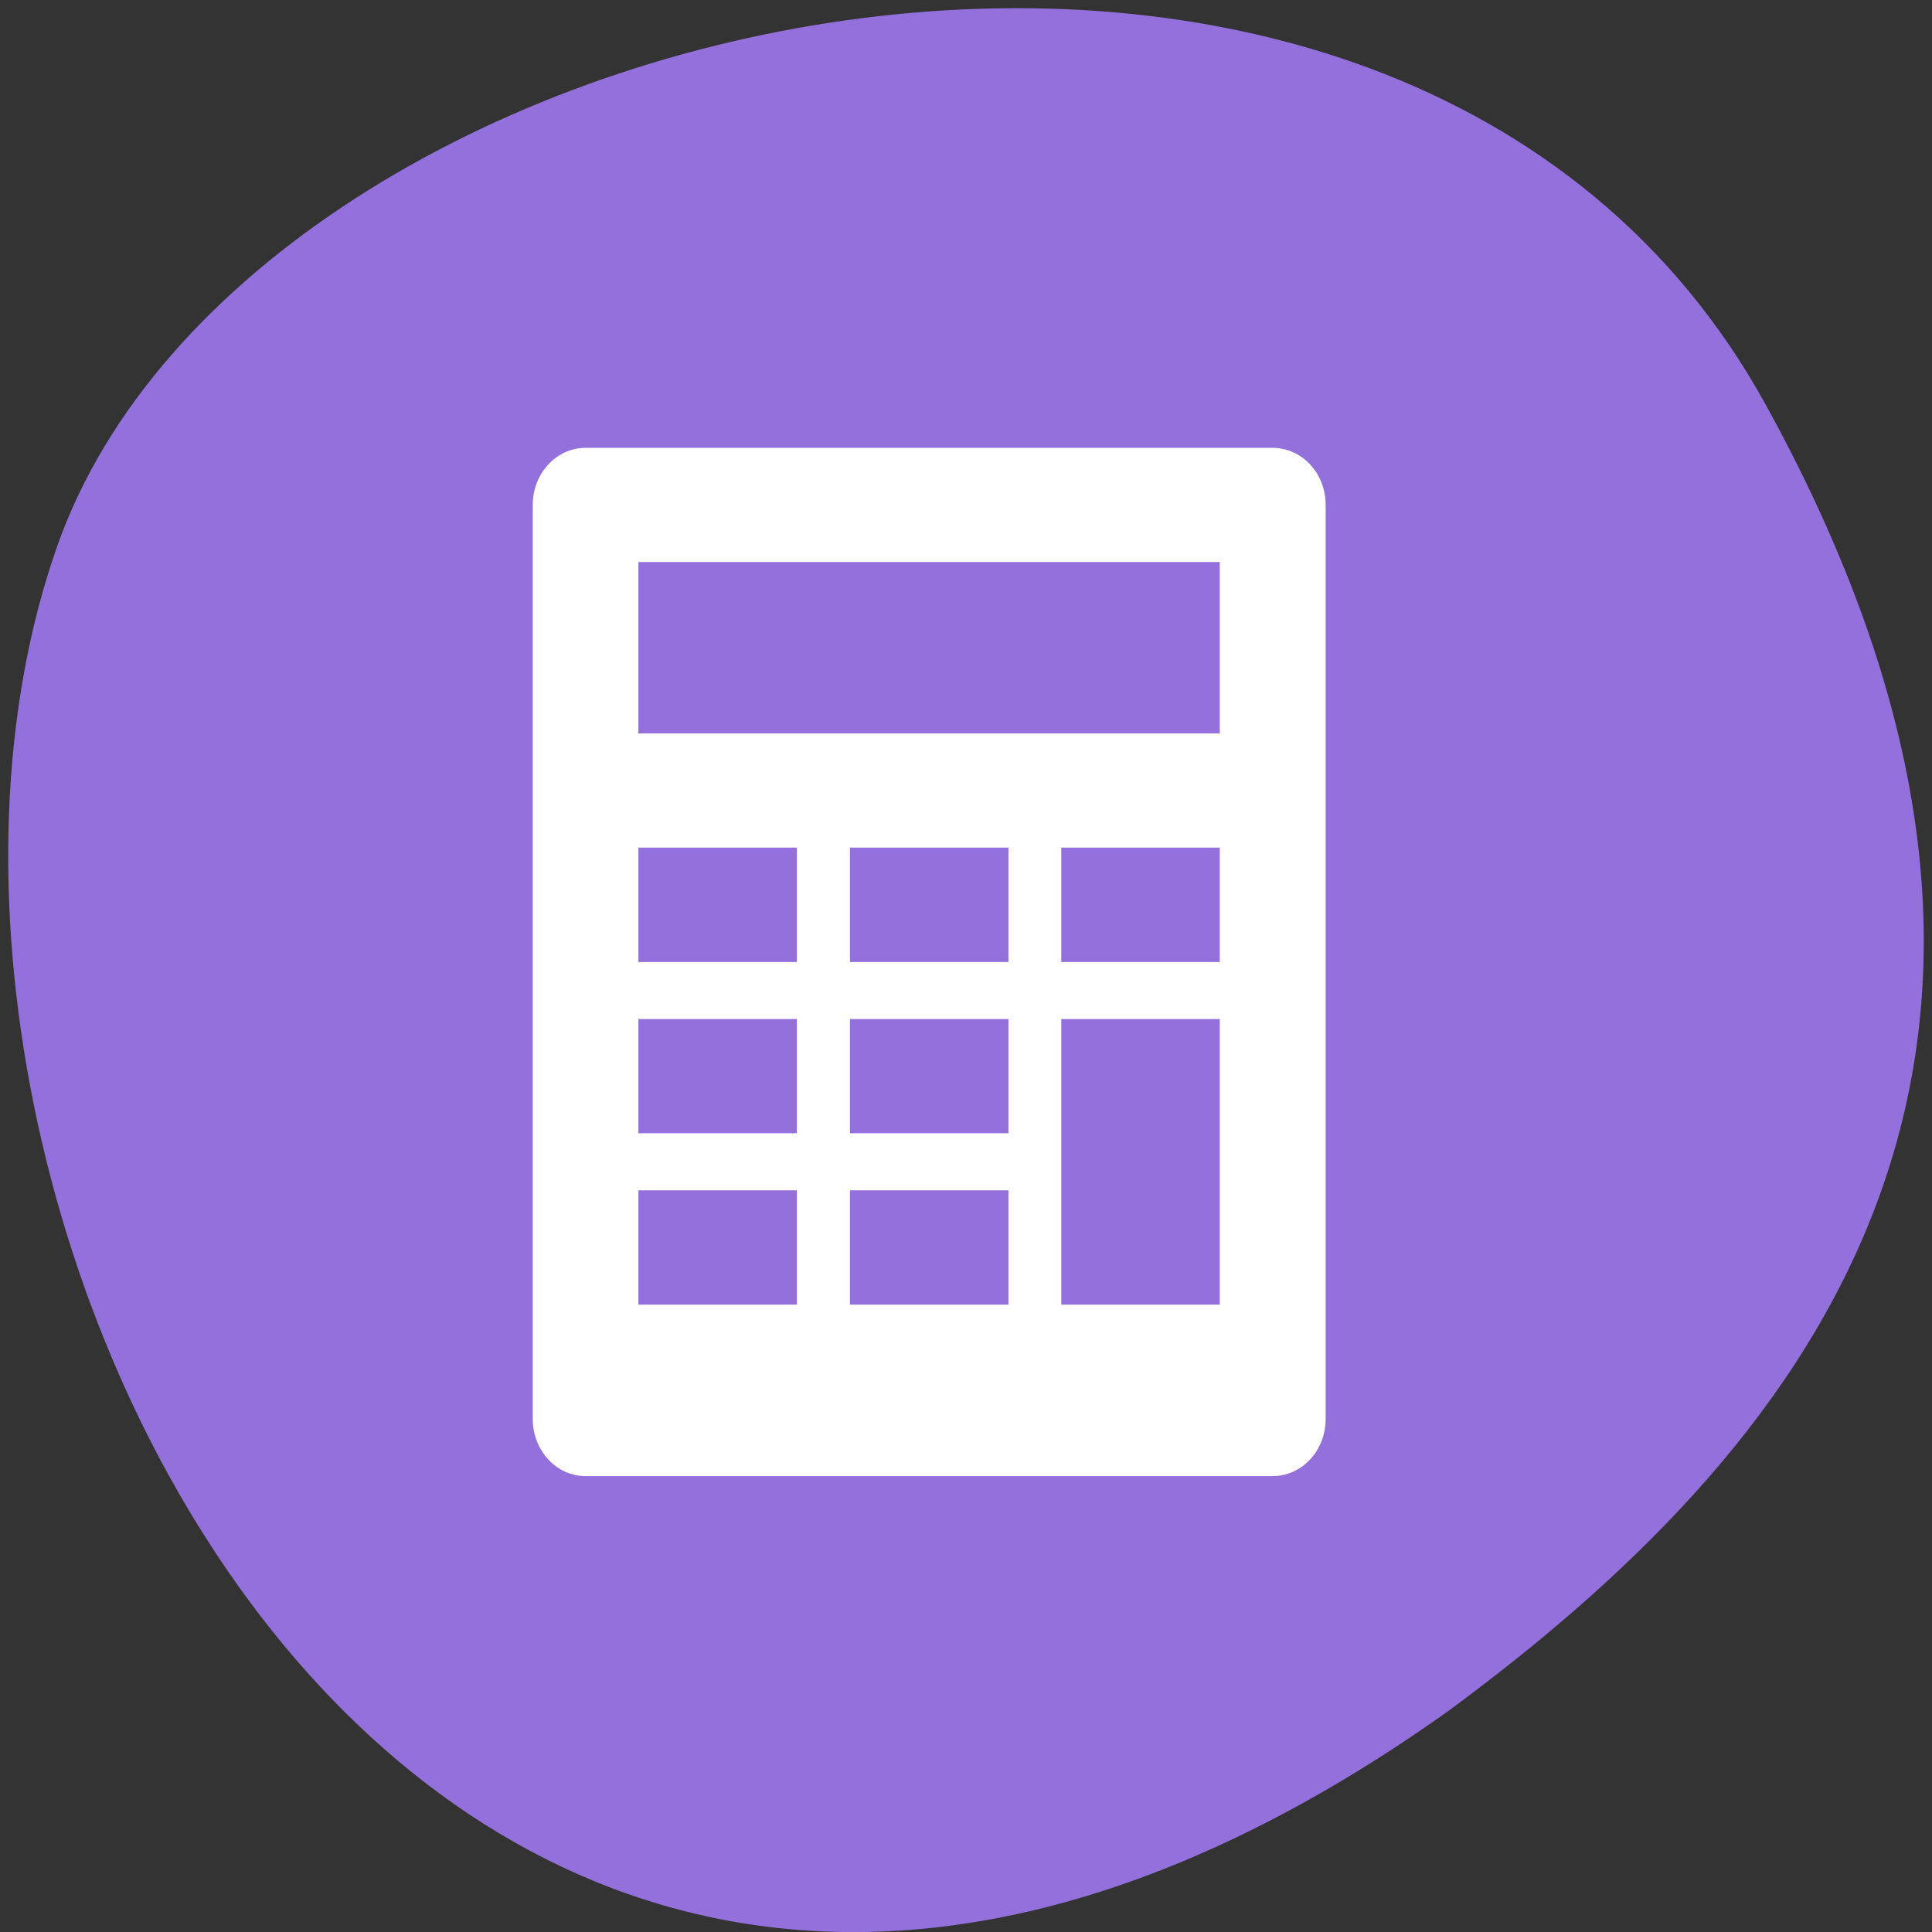 
<svg xmlns="http://www.w3.org/2000/svg" xmlns:xlink="http://www.w3.org/1999/xlink" width="32px" height="32px" viewBox="0 0 32 32" version="1.1">
<rect x="0" y="0" width="32" height="32" fill="#333333" stroke="none"/>
<g id="surface1">
<path style=" stroke:none;fill-rule:nonzero;fill:rgb(57.647%,43.922%,85.882%);fill-opacity:1;" d="M 29.246 6.703 C 23.18 -4.316 4.168 -0.039 0.953 9.031 C -2.879 19.84 7.094 40.363 23.988 28.34 C 29.68 24.141 35.316 17.723 29.246 6.703 Z M 29.246 6.703 "/>
<path style=" stroke:none;fill-rule:nonzero;fill:rgb(100%,100%,100%);fill-opacity:1;" d="M 9.699 7.418 C 9.215 7.418 8.824 7.84 8.824 8.363 L 8.824 23.5 C 8.824 24.027 9.215 24.449 9.699 24.449 L 21.078 24.449 C 21.566 24.449 21.957 24.027 21.957 23.5 L 21.957 8.363 C 21.957 7.84 21.566 7.418 21.078 7.418 Z M 10.574 9.309 L 20.203 9.309 L 20.203 12.148 L 10.574 12.148 Z M 10.574 14.039 L 13.199 14.039 L 13.199 15.934 L 10.574 15.934 Z M 14.078 14.039 L 16.703 14.039 L 16.703 15.934 L 14.078 15.934 Z M 17.578 14.039 L 20.203 14.039 L 20.203 15.934 L 17.578 15.934 Z M 10.574 16.879 L 13.199 16.879 L 13.199 18.77 L 10.574 18.77 Z M 14.078 16.879 L 16.703 16.879 L 16.703 18.77 L 14.078 18.77 Z M 17.578 16.879 L 20.203 16.879 L 20.203 21.609 L 17.578 21.609 Z M 10.574 19.715 L 13.199 19.715 L 13.199 21.609 L 10.574 21.609 Z M 14.078 19.715 L 16.703 19.715 L 16.703 21.609 L 14.078 21.609 Z M 14.078 19.715 "/>
</g>
</svg>
